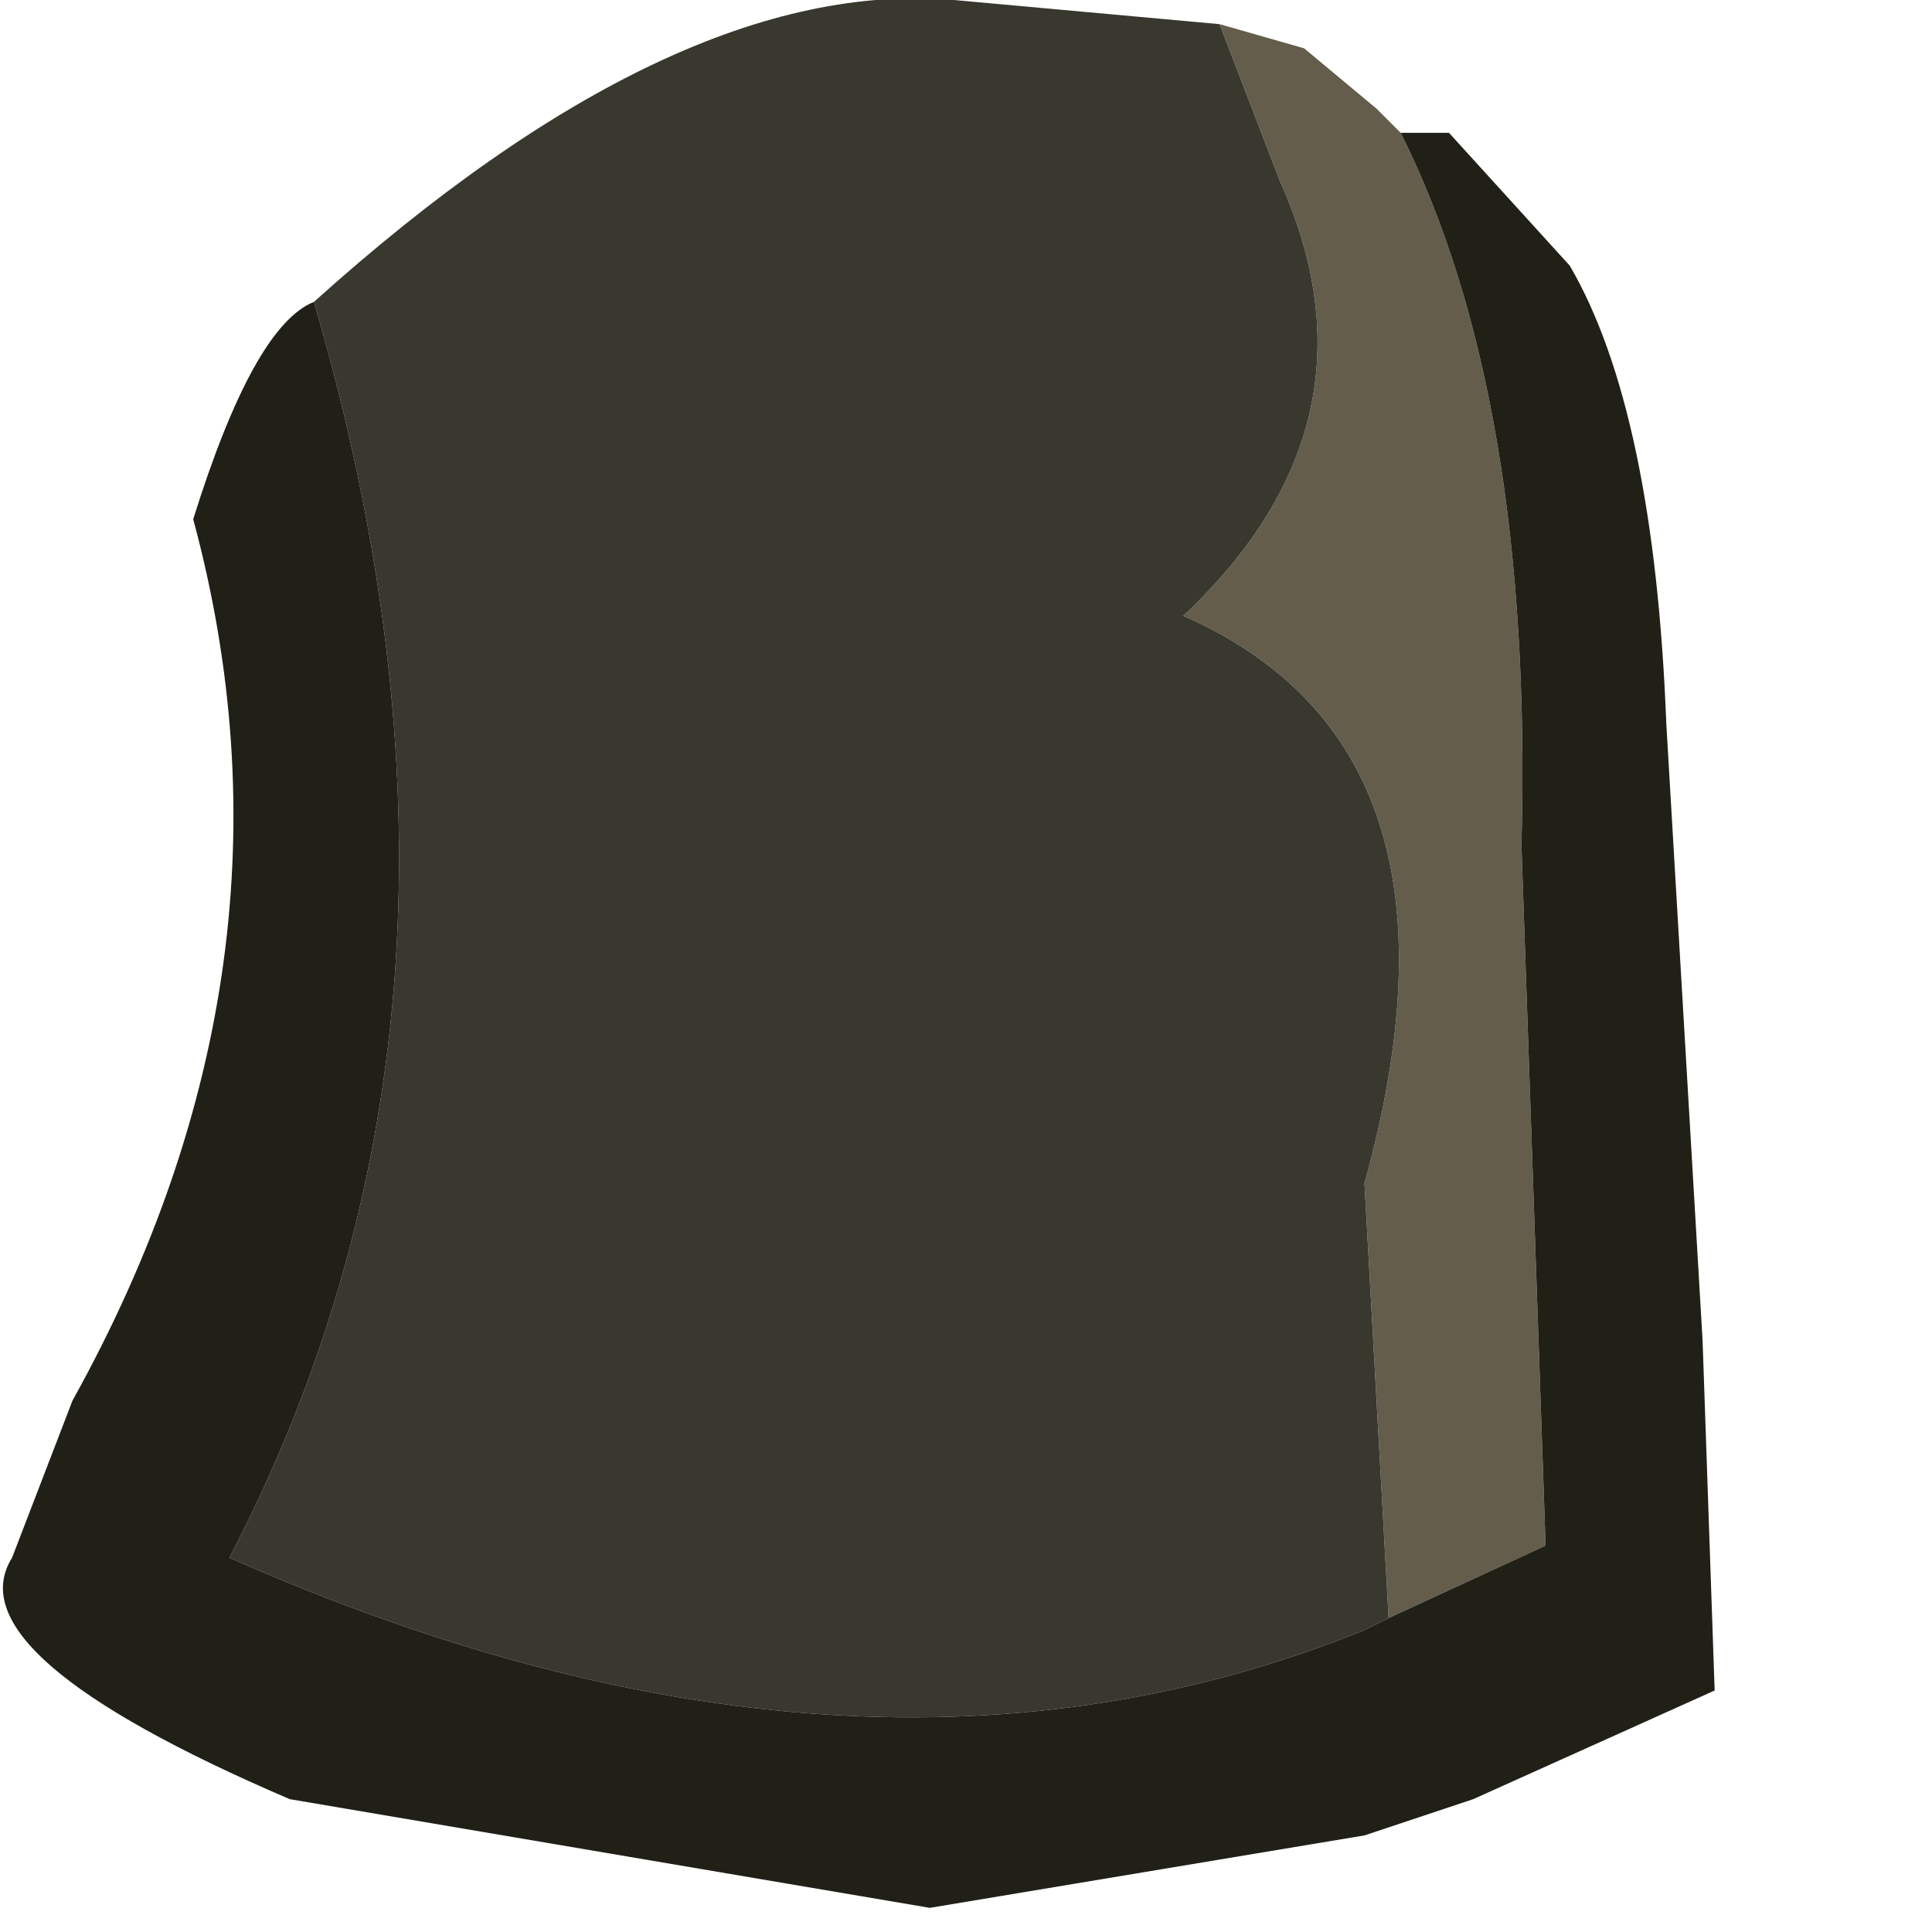 <?xml version="1.0" encoding="utf-8"?>
<svg version="1.1" id="Layer_1"
xmlns="http://www.w3.org/2000/svg"
xmlns:xlink="http://www.w3.org/1999/xlink"
xmlns:author="http://www.sothink.com"
width="8px" height="8px"
xml:space="preserve">
<g id="397" transform="matrix(1, 0, 0, 1, 0, 0)">
<path style="fill:#645D4C;fill-opacity:1" d="M5.65,4.9Q6.15 3.1 4.9 2.55Q5.75 1.75 5.3 0.75L5.05 0.1L5.4 0.2L5.7 0.45L5.8 0.55Q6.35 1.65 6.3 3.5L6.4 6.4L5.75 6.7L5.65 4.9" />
<path style="fill:#38382E;fill-opacity:1" d="M5.05,0.1L5.3 0.75Q5.75 1.75 4.9 2.55Q6.15 3.1 5.65 4.9L5.75 6.7L5.65 6.75Q3.55 7.6 0.95 6.45Q2.15 4.15 1.3 1.25Q2.8 -0.1 3.95 0L5.05 0.1" />
<path style="fill:#202017;fill-opacity:1" d="M6,0.55L6.5 1.1Q6.85 1.7 6.9 3L7.05 5.55L7.1 7L6.1 7.45L5.65 7.6L3.85 7.9L1.2 7.45Q-0.2 6.85 0.05 6.45L0.3 5.8Q1.3 4 0.8 2.15Q1.05 1.35 1.3 1.25Q2.15 4.15 0.95 6.45Q3.55 7.6 5.65 6.75L5.75 6.7L6.4 6.4L6.3 3.5Q6.35 1.65 5.8 0.55L6 0.55" />
</g>
</svg>
